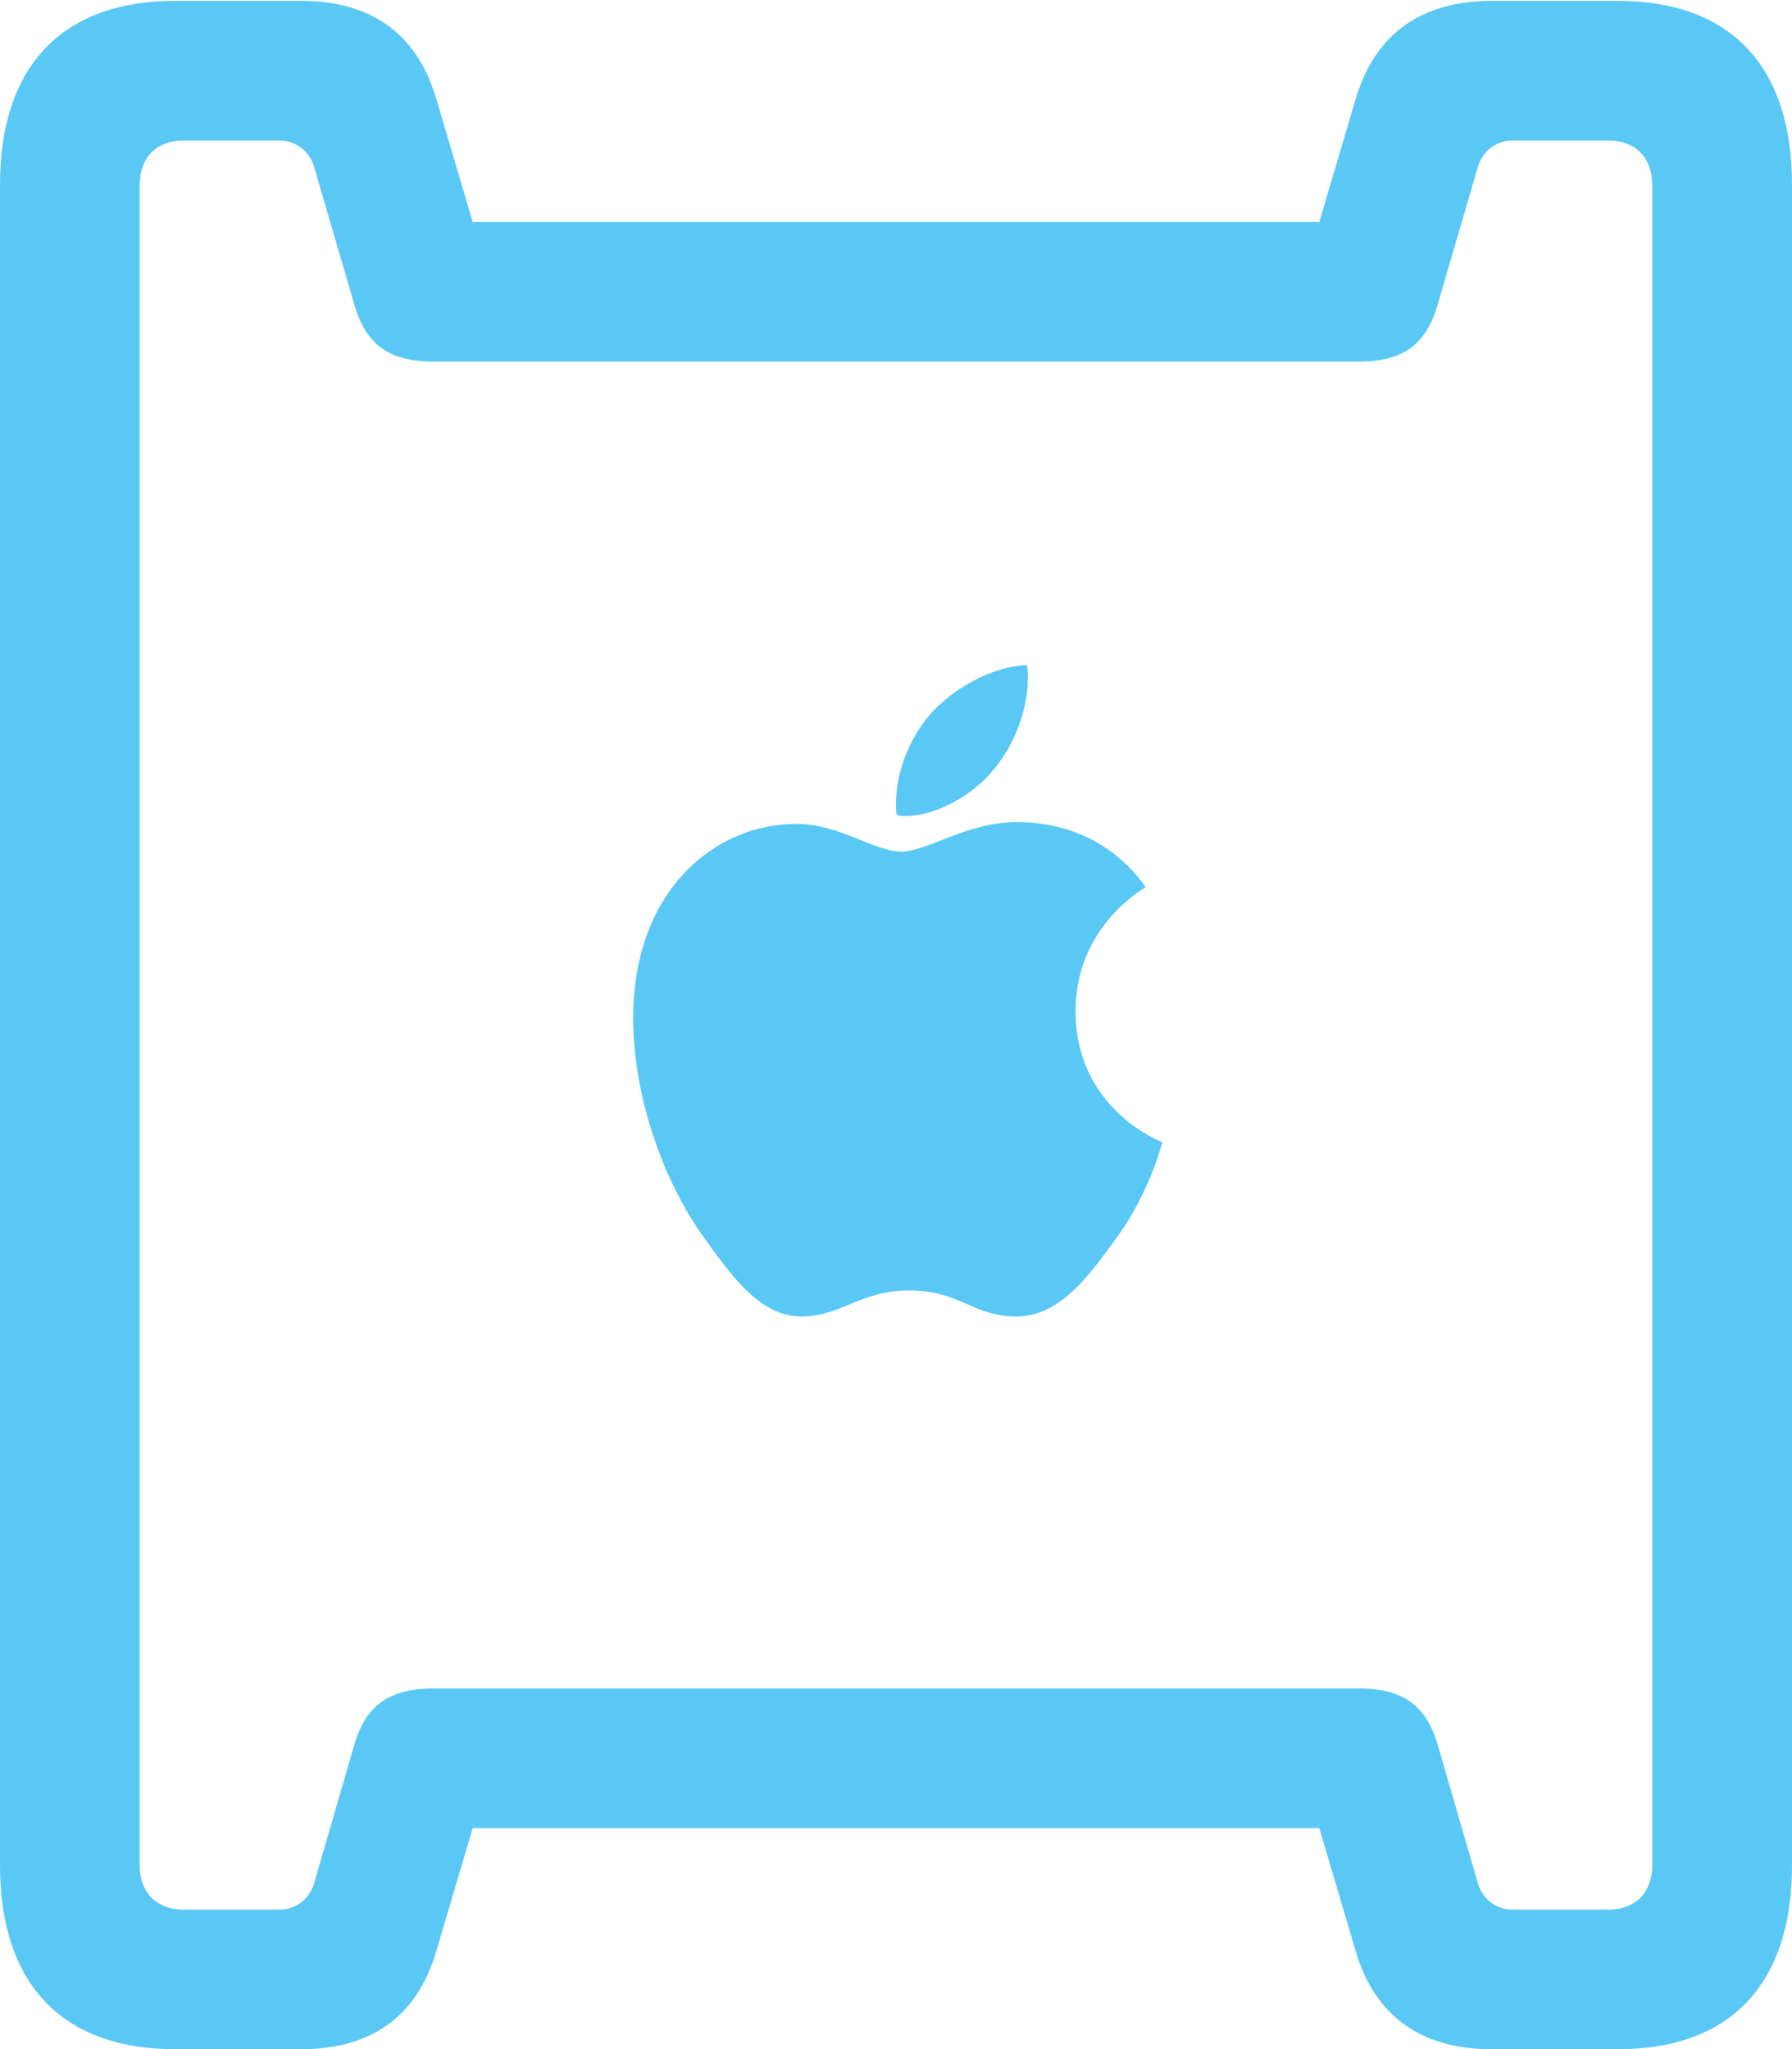 <?xml version="1.0" encoding="UTF-8"?>
<!--Generator: Apple Native CoreSVG 175.5-->
<!DOCTYPE svg
PUBLIC "-//W3C//DTD SVG 1.1//EN"
       "http://www.w3.org/Graphics/SVG/1.1/DTD/svg11.dtd">
<svg version="1.1" xmlns="http://www.w3.org/2000/svg" xmlns:xlink="http://www.w3.org/1999/xlink" width="25.22" height="28.845">
 <g>
  <rect height="28.845" opacity="0" width="25.22" x="0" y="0"/>
  <path d="M11.279 18.53C11.841 18.53 12.109 18.164 12.793 18.164C13.513 18.164 13.684 18.53 14.307 18.53C14.929 18.53 15.344 17.932 15.735 17.395C16.186 16.76 16.345 16.125 16.357 16.077C16.321 16.064 15.137 15.601 15.137 14.233C15.137 13.062 16.064 12.524 16.125 12.488C15.491 11.597 14.575 11.572 14.307 11.572C13.611 11.572 13.049 11.987 12.683 11.987C12.305 11.987 11.816 11.597 11.206 11.597C10.059 11.597 8.911 12.537 8.911 14.331C8.911 15.442 9.338 16.602 9.863 17.358C10.315 17.993 10.706 18.53 11.279 18.53ZM12.744 11.487C13.159 11.487 13.684 11.206 13.989 10.828C14.27 10.486 14.465 10.01 14.465 9.546C14.465 9.473 14.465 9.412 14.453 9.363C13.989 9.375 13.44 9.668 13.098 10.046C12.83 10.352 12.61 10.828 12.61 11.304C12.61 11.377 12.61 11.45 12.622 11.462C12.646 11.487 12.683 11.487 12.744 11.487ZM2.466 28.845L4.236 28.845C5.225 28.845 5.872 28.381 6.14 27.466L6.653 25.732L18.567 25.732L19.08 27.466C19.348 28.381 20.007 28.845 20.996 28.845L22.766 28.845C24.353 28.845 25.22 27.93 25.22 26.257L25.22 2.6C25.22 0.928 24.353 0.012 22.766 0.012L20.996 0.012C20.007 0.012 19.348 0.476 19.08 1.392L18.567 3.125L6.653 3.125L6.14 1.392C5.872 0.476 5.225 0.012 4.236 0.012L2.466 0.012C0.879 0.012 0 0.928 0 2.6L0 26.257C0 27.93 0.879 28.845 2.466 28.845ZM2.588 26.88C2.197 26.88 1.965 26.636 1.965 26.245L1.965 2.612C1.965 2.222 2.197 1.978 2.588 1.978L3.931 1.978C4.15 1.978 4.346 2.112 4.419 2.344L4.993 4.309C5.151 4.834 5.457 5.09 6.104 5.09L19.128 5.09C19.763 5.09 20.068 4.834 20.227 4.309L20.801 2.344C20.874 2.112 21.069 1.978 21.289 1.978L22.632 1.978C23.023 1.978 23.254 2.222 23.254 2.612L23.254 26.245C23.254 26.636 23.023 26.88 22.632 26.88L21.289 26.88C21.069 26.88 20.874 26.746 20.801 26.514L20.227 24.536C20.068 24.023 19.763 23.767 19.128 23.767L6.104 23.767C5.457 23.767 5.151 24.023 4.993 24.536L4.419 26.514C4.346 26.746 4.15 26.88 3.931 26.88Z" fill="#5ac8f5"/>
 </g>
</svg>

